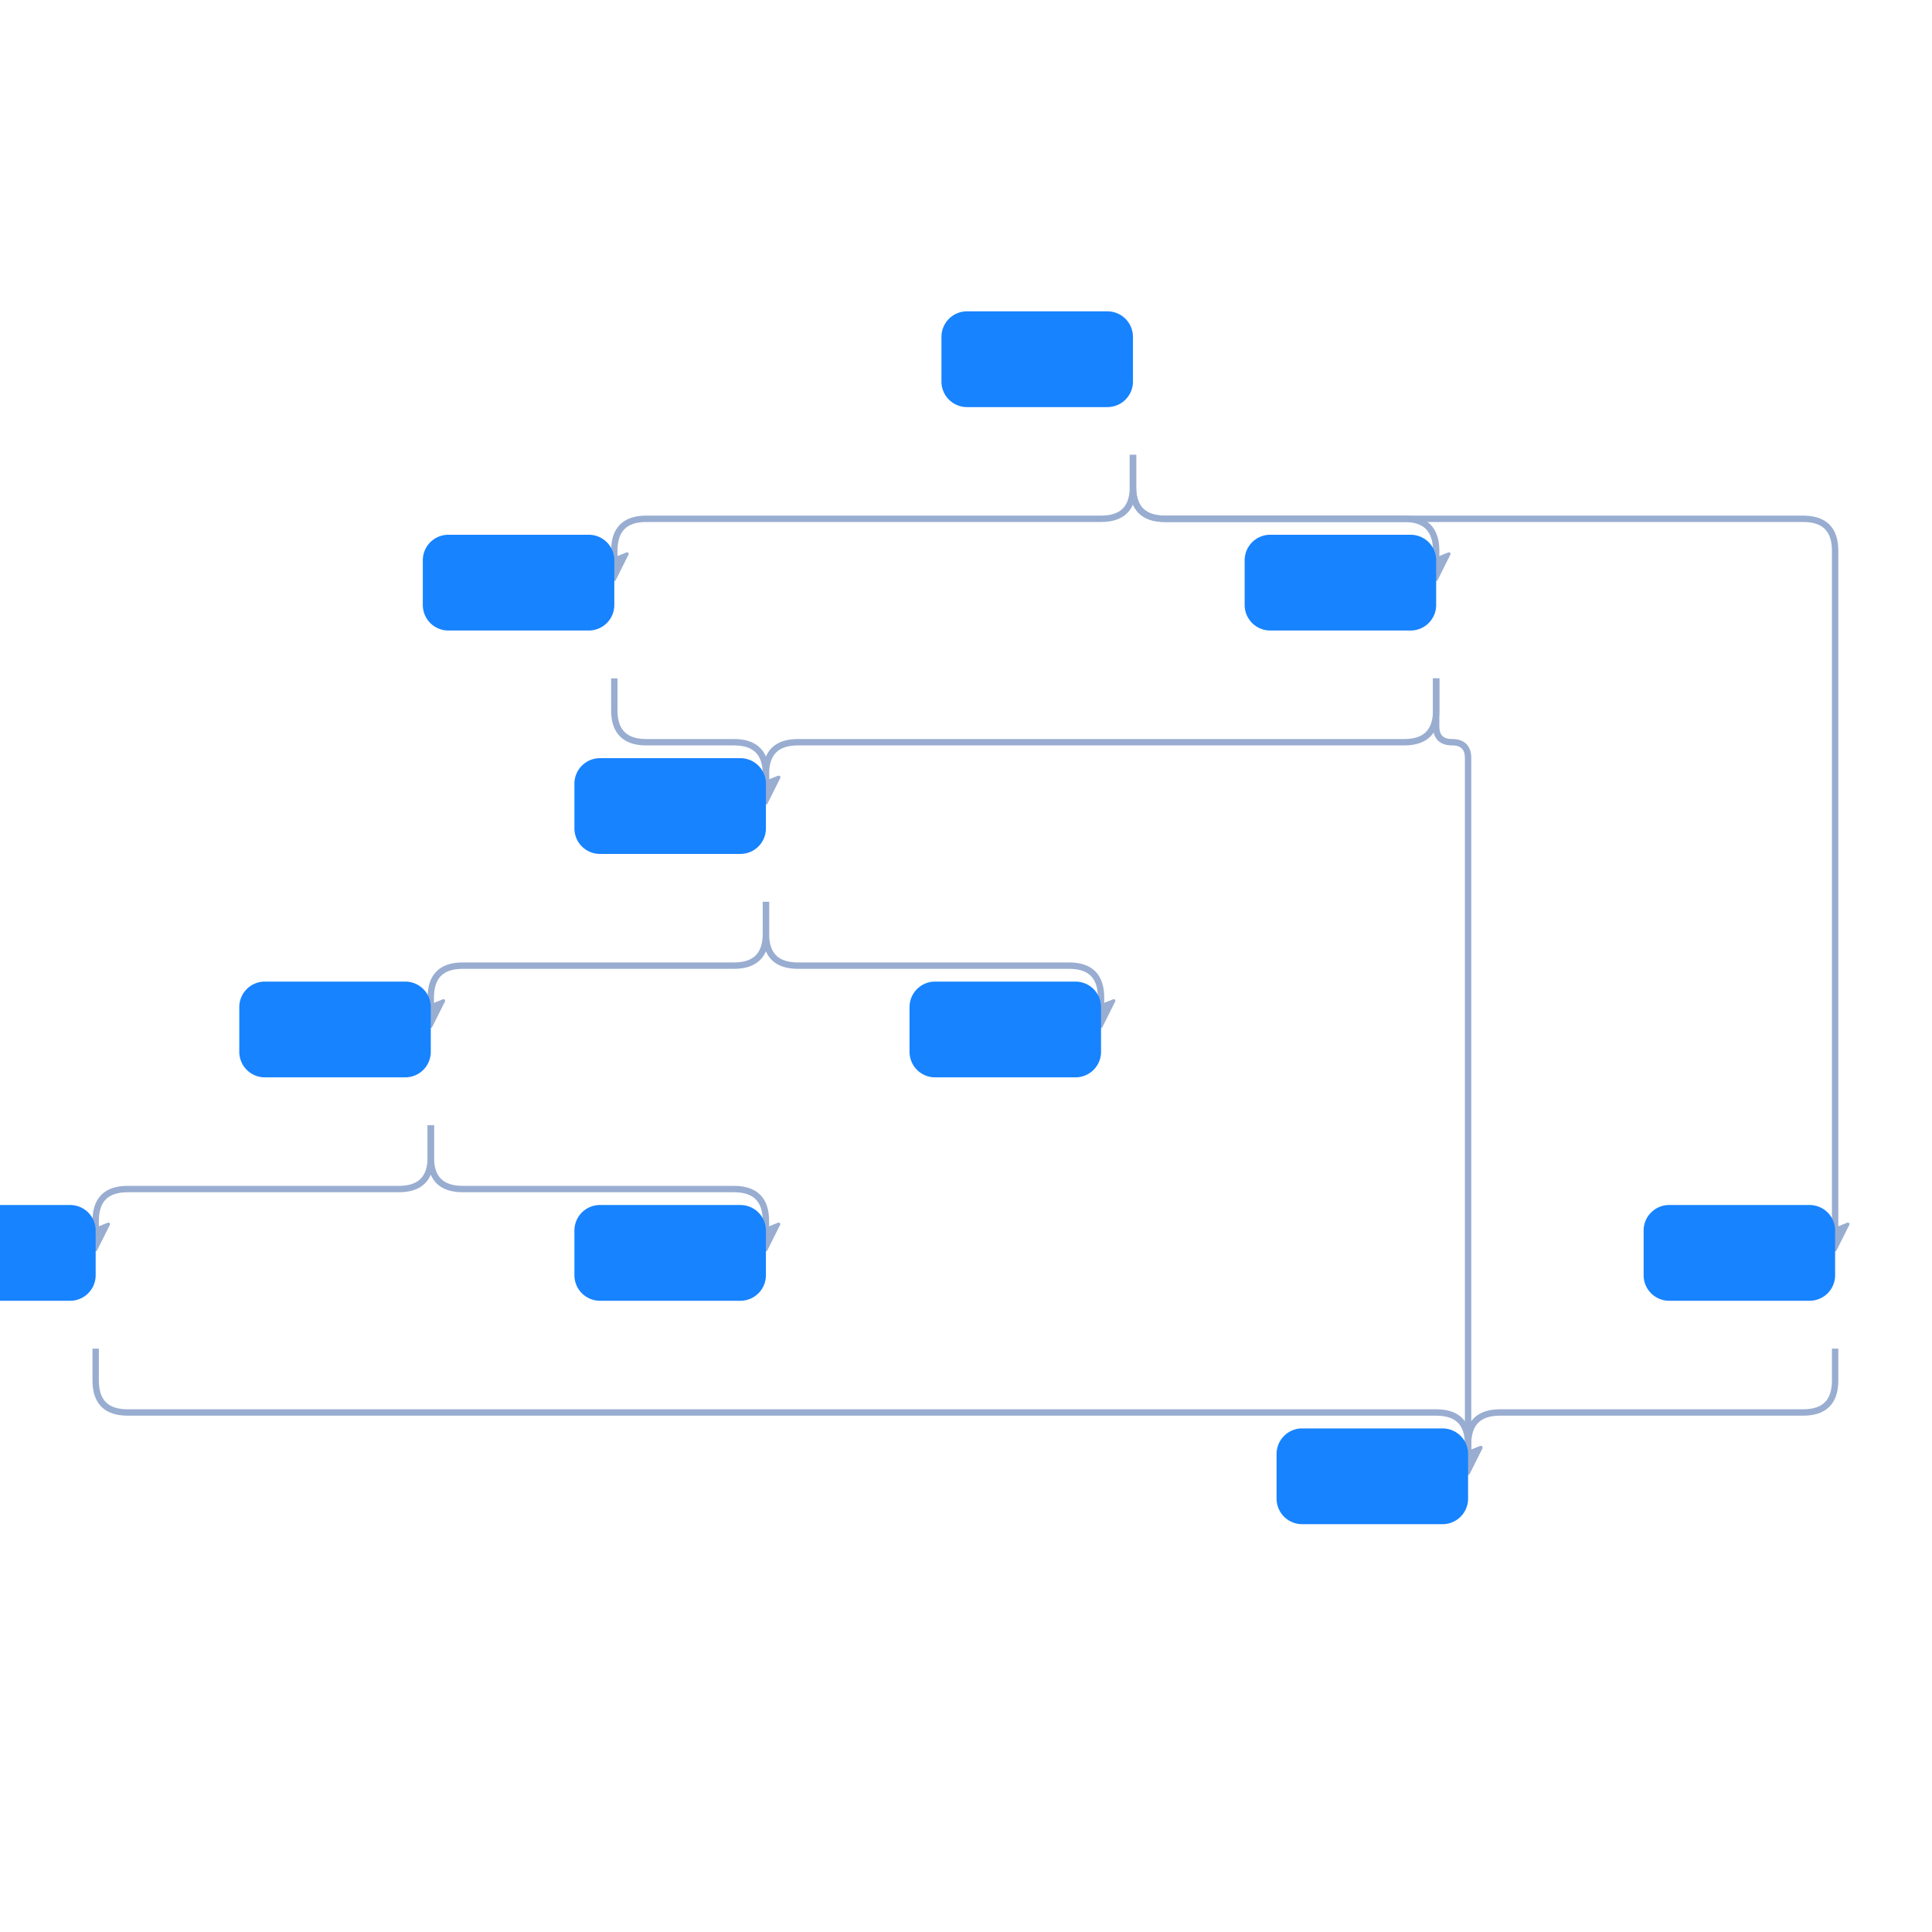 <svg xmlns="http://www.w3.org/2000/svg" width="500" height="500" color-interpolation-filters="sRGB" style="background: transparent; outline: none;" tabindex="1">
  <g transform="matrix(.826 0 0 .826 -41.322 76.446)">
    <g fill="none">
      <g fill="none" class="elements">
        <g fill="none">
          <g>
            <path fill="none" stroke="rgba(153,173,209,1)" stroke-width="2" d="m405 50 0 10q0 10-10 10l0 0-142.5 0q-10 0-10 10l0 0 0 5" class="key"/>
            <path fill="none" stroke="transparent" stroke-width="4" d="m405 50 0 10q0 10-10 10l0 0-142.5 0q-10 0-10 10l0 0 0 5" class="key"/>
            <g transform="matrix(0 -1 1 0 242.5 85)">
              <path fill="rgba(153,173,209,1)" stroke="rgba(153,173,209,1)" stroke-dasharray="0,0" stroke-linejoin="round" stroke-width="1" d="m-4 0 8-4-1.6 4 1.6 4Z"/>
            </g>
          </g>
        </g>
        <g fill="none">
          <g>
            <path fill="none" stroke="rgba(153,173,209,1)" stroke-width="2" d="m405 50 0 10q0 10 10 10l0 0 200 0q10 0 10 10l0 0 0 25 0 35 0 35 0 35 0 35 0 35 0 15" class="key"/>
            <path fill="none" stroke="transparent" stroke-width="4" d="m405 50 0 10q0 10 10 10l0 0 200 0q10 0 10 10l0 0 0 25 0 35 0 35 0 35 0 35 0 35 0 15" class="key"/>
            <g transform="matrix(0 -1 1 0 625 295)">
              <path fill="rgba(153,173,209,1)" stroke="rgba(153,173,209,1)" stroke-dasharray="0,0" stroke-linejoin="round" stroke-width="1" d="m-4 0 8-4-1.6 4 1.6 4Z"/>
            </g>
          </g>
        </g>
        <g fill="none">
          <g>
            <path fill="none" stroke="rgba(153,173,209,1)" stroke-width="2" d="m242.5 120 0 10q0 10 10 10l0 0 27.5 0q10 0 10 10l0 0 0 5" class="key"/>
            <path fill="none" stroke="transparent" stroke-width="4" d="m242.5 120 0 10q0 10 10 10l0 0 27.5 0q10 0 10 10l0 0 0 5" class="key"/>
            <g transform="matrix(0 -1 1 0 290 155)">
              <path fill="rgba(153,173,209,1)" stroke="rgba(153,173,209,1)" stroke-dasharray="0,0" stroke-linejoin="round" stroke-width="1" d="m-4 0 8-4-1.6 4 1.6 4Z"/>
            </g>
          </g>
        </g>
        <g fill="none">
          <g>
            <path fill="none" stroke="rgba(153,173,209,1)" stroke-width="2" d="m405 50 0 10q0 10 10 10l0 0 75 0q10 0 10 10l0 0 0 5" class="key"/>
            <path fill="none" stroke="transparent" stroke-width="4" d="m405 50 0 10q0 10 10 10l0 0 75 0q10 0 10 10l0 0 0 5" class="key"/>
            <g transform="matrix(0 -1 1 0 500 85)">
              <path fill="rgba(153,173,209,1)" stroke="rgba(153,173,209,1)" stroke-dasharray="0,0" stroke-linejoin="round" stroke-width="1" d="m-4 0 8-4-1.6 4 1.6 4Z"/>
            </g>
          </g>
        </g>
        <g fill="none">
          <g>
            <path fill="none" stroke="rgba(153,173,209,1)" stroke-width="2" d="m500 120 0 10q0 10-10 10l0 0-47.5 0-142.5 0q-10 0-10 10l0 0 0 5" class="key"/>
            <path fill="none" stroke="transparent" stroke-width="4" d="m500 120 0 10q0 10-10 10l0 0-47.5 0-142.5 0q-10 0-10 10l0 0 0 5" class="key"/>
            <g transform="matrix(0 -1 1 0 290 155)">
              <path fill="rgba(153,173,209,1)" stroke="rgba(153,173,209,1)" stroke-dasharray="0,0" stroke-linejoin="round" stroke-width="1" d="m-4 0 8-4-1.6 4 1.6 4Z"/>
            </g>
          </g>
        </g>
        <g fill="none">
          <g>
            <path fill="none" stroke="rgba(153,173,209,1)" stroke-width="2" d="m290 190 0 10q0 10-10 10l0 0-85 0q-10 0-10 10l0 0 0 5" class="key"/>
            <path fill="none" stroke="transparent" stroke-width="4" d="m290 190 0 10q0 10-10 10l0 0-85 0q-10 0-10 10l0 0 0 5" class="key"/>
            <g transform="matrix(0 -1 1 0 185 225)">
              <path fill="rgba(153,173,209,1)" stroke="rgba(153,173,209,1)" stroke-dasharray="0,0" stroke-linejoin="round" stroke-width="1" d="m-4 0 8-4-1.6 4 1.6 4Z"/>
            </g>
          </g>
        </g>
        <g fill="none">
          <g>
            <path fill="none" stroke="rgba(153,173,209,1)" stroke-width="2" d="m290 190 0 10q0 10 10 10l0 0 85 0q10 0 10 10l0 0 0 5" class="key"/>
            <path fill="none" stroke="transparent" stroke-width="4" d="m290 190 0 10q0 10 10 10l0 0 85 0q10 0 10 10l0 0 0 5" class="key"/>
            <g transform="matrix(0 -1 1 0 395 225)">
              <path fill="rgba(153,173,209,1)" stroke="rgba(153,173,209,1)" stroke-dasharray="0,0" stroke-linejoin="round" stroke-width="1" d="m-4 0 8-4-1.6 4 1.6 4Z"/>
            </g>
          </g>
        </g>
        <g fill="none">
          <g>
            <path fill="none" stroke="rgba(153,173,209,1)" stroke-width="2" d="m185 260 0 10q0 10 10 10l0 0 85 0q10 0 10 10l0 0 0 5" class="key"/>
            <path fill="none" stroke="transparent" stroke-width="4" d="m185 260 0 10q0 10 10 10l0 0 85 0q10 0 10 10l0 0 0 5" class="key"/>
            <g transform="matrix(0 -1 1 0 290 295)">
              <path fill="rgba(153,173,209,1)" stroke="rgba(153,173,209,1)" stroke-dasharray="0,0" stroke-linejoin="round" stroke-width="1" d="m-4 0 8-4-1.6 4 1.6 4Z"/>
            </g>
          </g>
        </g>
        <g fill="none">
          <g>
            <path fill="none" stroke="rgba(153,173,209,1)" stroke-width="2" d="m185 260 0 10q0 10-10 10l0 0-85 0q-10 0-10 10l0 0 0 5" class="key"/>
            <path fill="none" stroke="transparent" stroke-width="4" d="m185 260 0 10q0 10-10 10l0 0-85 0q-10 0-10 10l0 0 0 5" class="key"/>
            <g transform="matrix(0 -1 1 0 80 295)">
              <path fill="rgba(153,173,209,1)" stroke="rgba(153,173,209,1)" stroke-dasharray="0,0" stroke-linejoin="round" stroke-width="1" d="m-4 0 8-4-1.6 4 1.6 4Z"/>
            </g>
          </g>
        </g>
        <g fill="none">
          <g>
            <path fill="none" stroke="rgba(153,173,209,1)" stroke-width="2" d="m80 330 0 10q0 10 10 10l0 0 410 0q10 0 10 10l0 0 0 5" class="key"/>
            <path fill="none" stroke="transparent" stroke-width="4" d="m80 330 0 10q0 10 10 10l0 0 410 0q10 0 10 10l0 0 0 5" class="key"/>
            <g transform="matrix(0 -1 1 0 510 365)">
              <path fill="rgba(153,173,209,1)" stroke="rgba(153,173,209,1)" stroke-dasharray="0,0" stroke-linejoin="round" stroke-width="1" d="m-4 0 8-4-1.6 4 1.6 4Z"/>
            </g>
          </g>
        </g>
        <g fill="none">
          <g>
            <path fill="none" stroke="rgba(153,173,209,1)" stroke-width="2" d="m625 330 0 10q0 10-10 10l0 0-95 0q-10 0-10 10l0 0 0 5" class="key"/>
            <path fill="none" stroke="transparent" stroke-width="4" d="m625 330 0 10q0 10-10 10l0 0-95 0q-10 0-10 10l0 0 0 5" class="key"/>
            <g transform="matrix(0 -1 1 0 510 365)">
              <path fill="rgba(153,173,209,1)" stroke="rgba(153,173,209,1)" stroke-dasharray="0,0" stroke-linejoin="round" stroke-width="1" d="m-4 0 8-4-1.6 4 1.6 4Z"/>
            </g>
          </g>
        </g>
        <g fill="none">
          <g>
            <path fill="none" stroke="rgba(153,173,209,1)" stroke-width="2" d="m500 120 0 15q0 5 5 5l0 0 0 0q5 0 5 5l0 0 0 30 0 35 0 35 0 35 0 35 0 35 0 15" class="key"/>
            <path fill="none" stroke="transparent" stroke-width="4" d="m500 120 0 15q0 5 5 5l0 0 0 0q5 0 5 5l0 0 0 30 0 35 0 35 0 35 0 35 0 35 0 15" class="key"/>
            <g transform="matrix(0 -1 1 0 510 365)">
              <path fill="rgba(153,173,209,1)" stroke="rgba(153,173,209,1)" stroke-dasharray="0,0" stroke-linejoin="round" stroke-width="1" d="m-4 0 8-4-1.6 4 1.6 4Z"/>
            </g>
          </g>
        </g>
        <g fill="none" transform="matrix(1 0 0 1 405 35)">
          <g>
            <path width="60" height="30" x="-30" y="-15" fill="rgba(23,131,255,1)" stroke="rgba(0,0,0,1)" stroke-width="0" d="m-22-15 44 0a8 8 0 0 1 8 8l0 14a8 8 0 0 1-8 8l-44 0a8 8 0 0 1-8-8l0-14a8 8 0 0 1 8-8z" class="key"/>
          </g>
        </g>
        <g fill="none" transform="matrix(1 0 0 1 242.5 105)">
          <g>
            <path width="60" height="30" x="-30" y="-15" fill="rgba(23,131,255,1)" stroke="rgba(0,0,0,1)" stroke-width="0" d="m-22-15 44 0a8 8 0 0 1 8 8l0 14a8 8 0 0 1-8 8l-44 0a8 8 0 0 1-8-8l0-14a8 8 0 0 1 8-8z" class="key"/>
          </g>
        </g>
        <g fill="none" transform="matrix(1 0 0 1 625 315)">
          <g>
            <path width="60" height="30" x="-30" y="-15" fill="rgba(23,131,255,1)" stroke="rgba(0,0,0,1)" stroke-width="0" d="m-22-15 44 0a8 8 0 0 1 8 8l0 14a8 8 0 0 1-8 8l-44 0a8 8 0 0 1-8-8l0-14a8 8 0 0 1 8-8z" class="key"/>
          </g>
        </g>
        <g fill="none" transform="matrix(1 0 0 1 500 105)">
          <g>
            <path width="60" height="30" x="-30" y="-15" fill="rgba(23,131,255,1)" stroke="rgba(0,0,0,1)" stroke-width="0" d="m-22-15 44 0a8 8 0 0 1 8 8l0 14a8 8 0 0 1-8 8l-44 0a8 8 0 0 1-8-8l0-14a8 8 0 0 1 8-8z" class="key"/>
          </g>
        </g>
        <g fill="none" transform="matrix(1 0 0 1 290 175)">
          <g>
            <path width="60" height="30" x="-30" y="-15" fill="rgba(23,131,255,1)" stroke="rgba(0,0,0,1)" stroke-width="0" d="m-22-15 44 0a8 8 0 0 1 8 8l0 14a8 8 0 0 1-8 8l-44 0a8 8 0 0 1-8-8l0-14a8 8 0 0 1 8-8z" class="key"/>
          </g>
        </g>
        <g fill="none" transform="matrix(1 0 0 1 185 245)">
          <g>
            <path width="60" height="30" x="-30" y="-15" fill="rgba(23,131,255,1)" stroke="rgba(0,0,0,1)" stroke-width="0" d="m-22-15 44 0a8 8 0 0 1 8 8l0 14a8 8 0 0 1-8 8l-44 0a8 8 0 0 1-8-8l0-14a8 8 0 0 1 8-8z" class="key"/>
          </g>
        </g>
        <g fill="none" transform="matrix(1 0 0 1 395 245)">
          <g>
            <path width="60" height="30" x="-30" y="-15" fill="rgba(23,131,255,1)" stroke="rgba(0,0,0,1)" stroke-width="0" d="m-22-15 44 0a8 8 0 0 1 8 8l0 14a8 8 0 0 1-8 8l-44 0a8 8 0 0 1-8-8l0-14a8 8 0 0 1 8-8z" class="key"/>
          </g>
        </g>
        <g fill="none" transform="matrix(1 0 0 1 290 315)">
          <g>
            <path width="60" height="30" x="-30" y="-15" fill="rgba(23,131,255,1)" stroke="rgba(0,0,0,1)" stroke-width="0" d="m-22-15 44 0a8 8 0 0 1 8 8l0 14a8 8 0 0 1-8 8l-44 0a8 8 0 0 1-8-8l0-14a8 8 0 0 1 8-8z" class="key"/>
          </g>
        </g>
        <g fill="none" transform="matrix(1 0 0 1 80 315)">
          <g>
            <path width="60" height="30" x="-30" y="-15" fill="rgba(23,131,255,1)" stroke="rgba(0,0,0,1)" stroke-width="0" d="m-22-15 44 0a8 8 0 0 1 8 8l0 14a8 8 0 0 1-8 8l-44 0a8 8 0 0 1-8-8l0-14a8 8 0 0 1 8-8z" class="key"/>
          </g>
        </g>
        <g fill="none" transform="matrix(1 0 0 1 510 385)">
          <g>
            <path width="60" height="30" x="-30" y="-15" fill="rgba(23,131,255,1)" stroke="rgba(0,0,0,1)" stroke-width="0" d="m-22-15 44 0a8 8 0 0 1 8 8l0 14a8 8 0 0 1-8 8l-44 0a8 8 0 0 1-8-8l0-14a8 8 0 0 1 8-8z" class="key"/>
          </g>
        </g>
      </g>
    </g>
  </g>
</svg>
